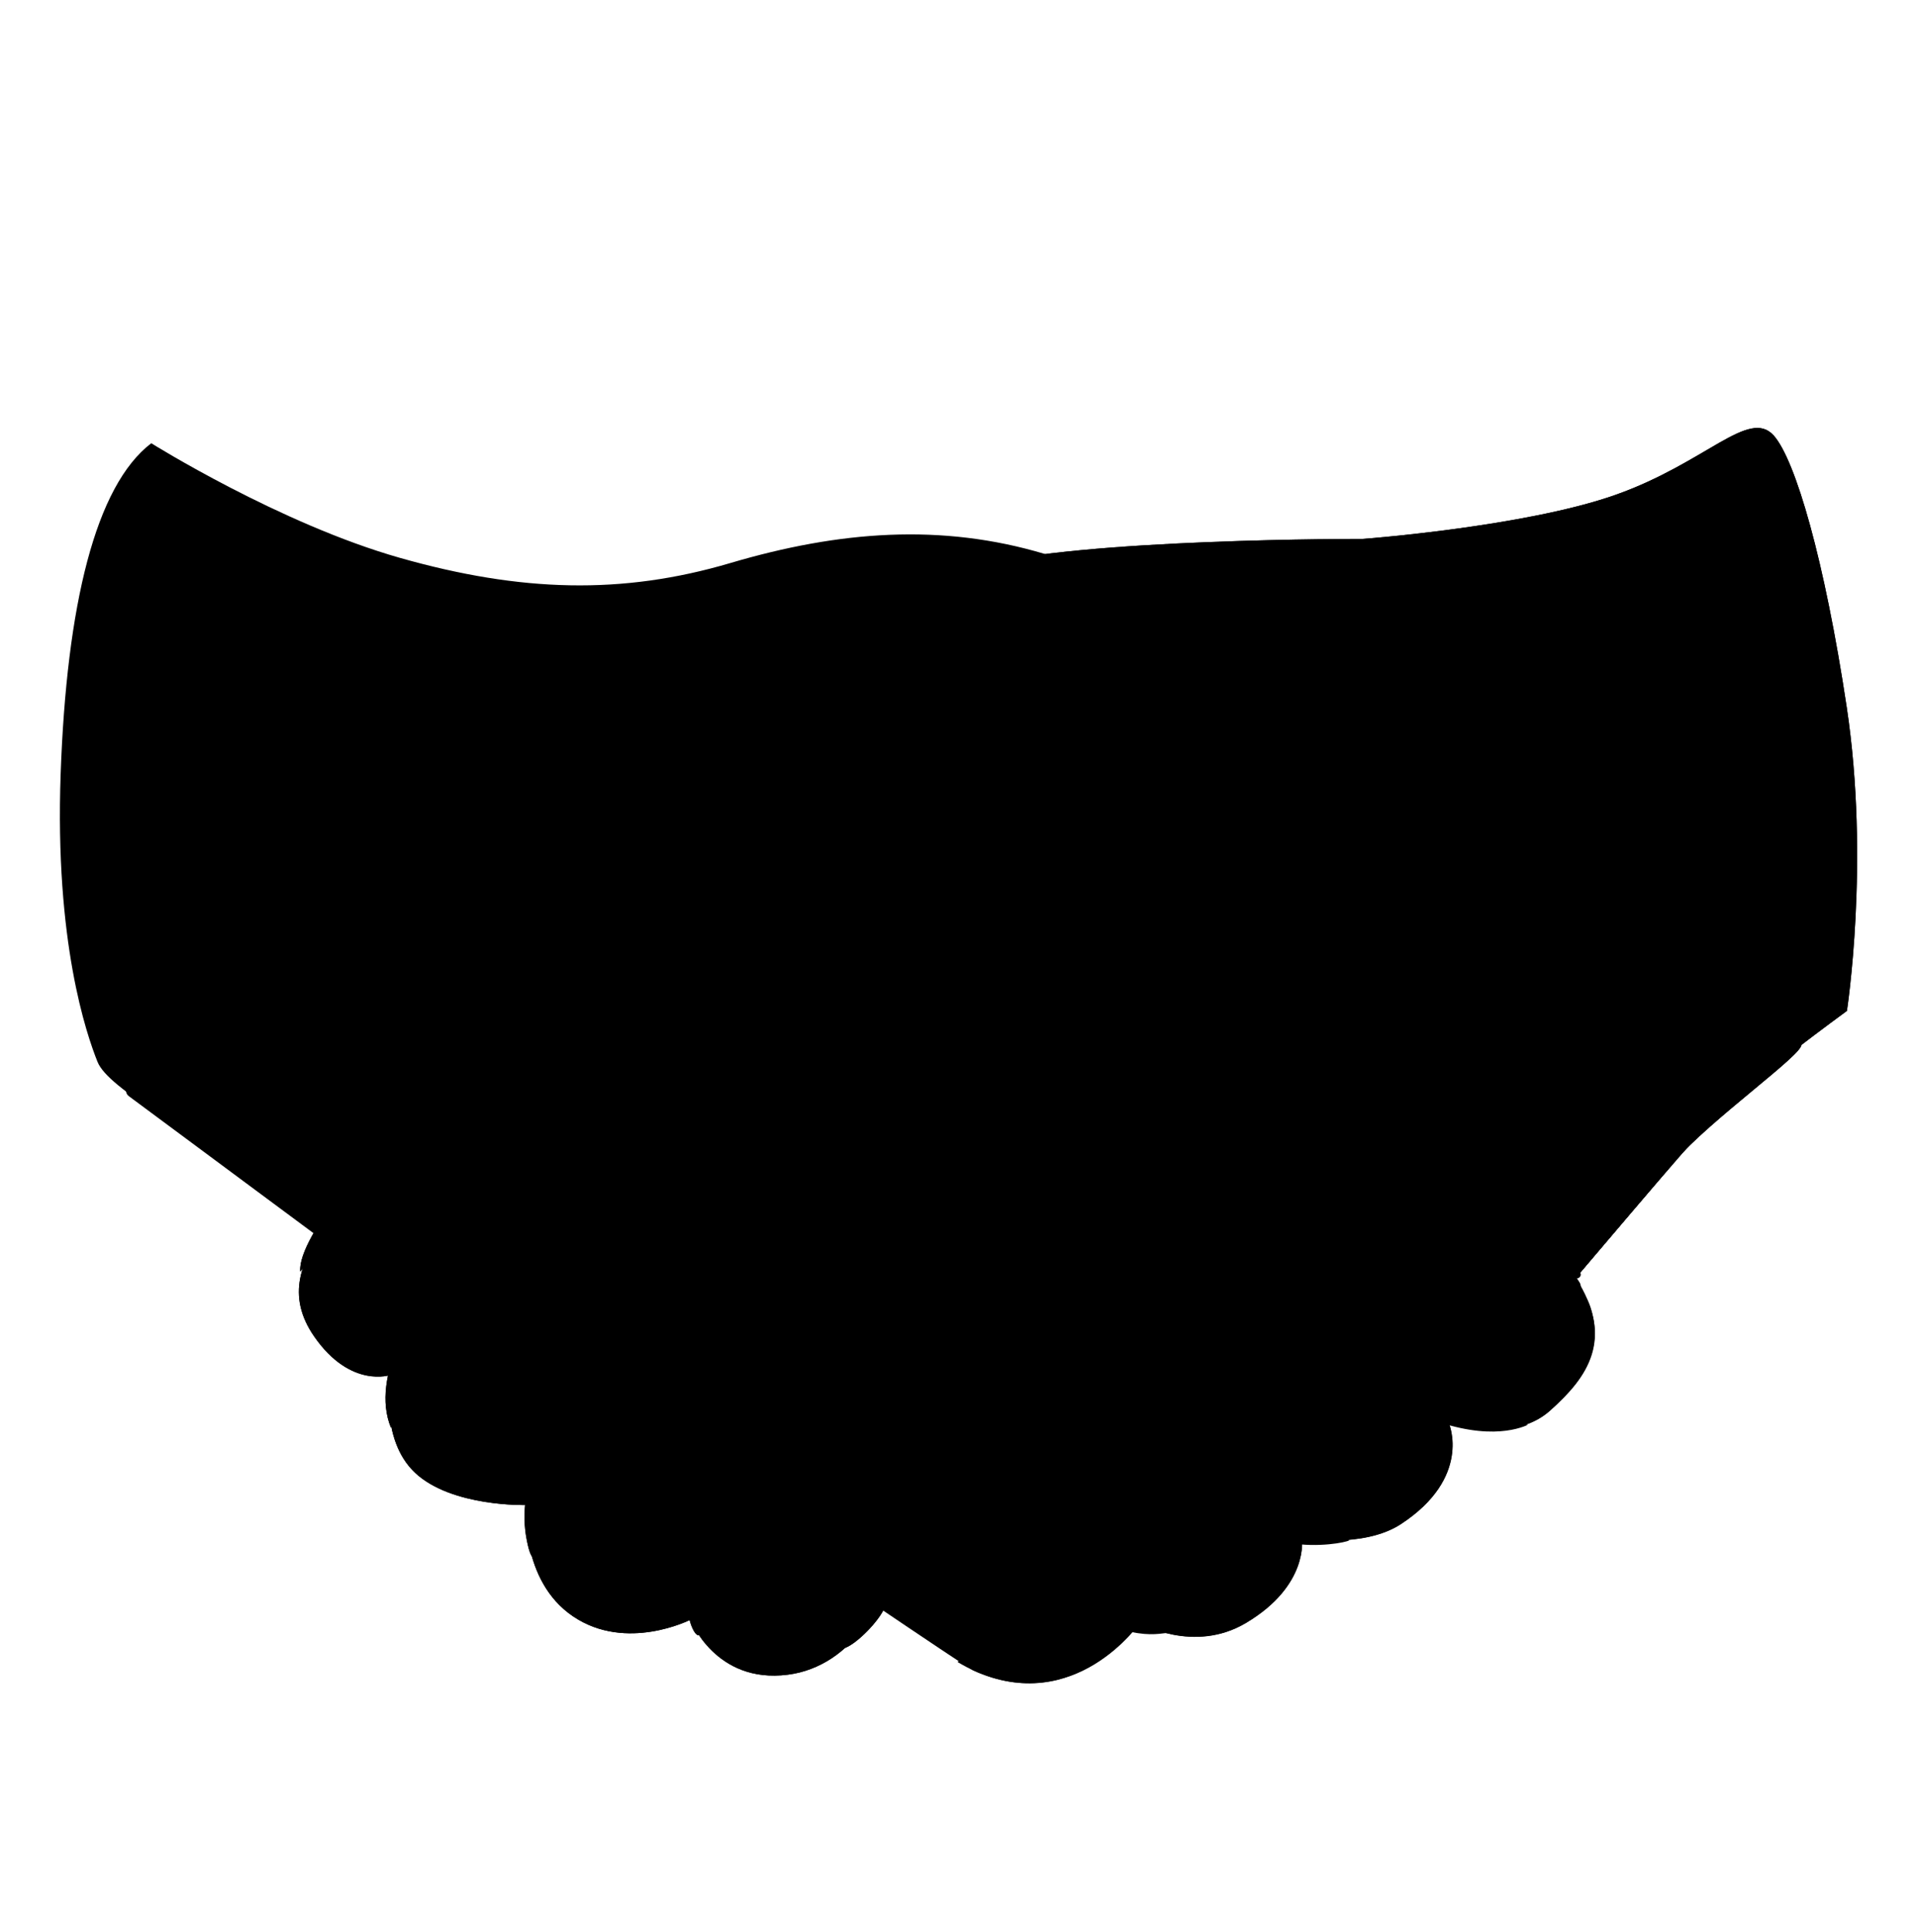 <svg width="128" height="129" viewBox="0 0 128 129" fill="none" xmlns="http://www.w3.org/2000/svg">
<path d="M105.21 85.32C102.56 81.2 89.51 67.11 86.71 63.47C83.91 59.83 76.71 39.07 69.78 37C62.85 34.92 56.01 35.46 48.77 37.6C41.53 39.74 34.76 39.54 26.72 37.26C18.68 34.98 10.1 29.6 10.1 29.6C6.37 32.45 4.45 40.41 4.05 51.67C3.65 62.93 5.77 69.05 6.51 70.91C7.25 72.77 12.81 75.52 19.07 80.36C19.61 80.77 64.05 111.13 64.99 111.56C71.78 114.65 76.1 108.4 76.1 108.4C76.1 108.4 79.7 110.46 83.18 108.4C87.43 105.88 86.93 102.75 86.93 102.75C86.93 102.75 91.05 103.42 93.54 101.79C98.29 98.68 96.76 95.09 96.76 95.09C96.76 95.09 101 96.45 103.5 94.21C106 91.97 107.85 89.44 105.21 85.32Z" fill="#70534A" style="fill:#70534A;fill:color(display-p3 0.439 0.326 0.29);fill-opacity:1;"/>
<path d="M58.4 102.48C58.34 102.32 58.28 102.16 58.19 102C56.25 98.25 52.56 98.4 52.4 98.27C52.19 98.11 52.23 95.31 52 94.22C50.78 88.51 44.18 88.66 44.01 88.54C43.78 88.39 44.99 84.49 41.17 81.2C40.26 80.41 38.88 80.49 37.68 80.63C34.31 81.04 32.77 82.62 32.53 82.57C31.96 82.46 32.6 78.28 28.46 78.14C25.45 78.04 23.48 79.51 21.82 81.79C20.12 84.13 19.06 86.5 20.99 89.27C23.42 92.76 26.08 91.82 26.08 91.82C26.08 91.82 25.28 96.09 27.73 98.37C30.18 100.65 35.12 100.51 35.12 100.51C35.12 100.51 34.71 105.55 38.27 107.95C41.83 110.35 46.1 108.17 46.1 108.17C46.1 108.17 47.76 112.47 52.61 111.84C56.86 111.3 60.01 106.71 58.4 102.48Z" fill="#70534A" style="fill:#70534A;fill:color(display-p3 0.439 0.326 0.29);fill-opacity:1;"/>
<path d="M58.4 102.48C58.34 102.32 58.28 102.16 58.19 102C56.25 98.25 52.56 98.4 52.4 98.27C52.19 98.11 52.23 95.31 52 94.22C50.78 88.51 44.18 88.66 44.01 88.54C43.78 88.39 44.99 84.49 41.17 81.2C40.26 80.41 38.88 80.49 37.68 80.63C34.31 81.04 32.77 82.62 32.53 82.57C31.96 82.46 32.6 78.28 28.46 78.14C25.45 78.04 23.48 79.51 21.82 81.79C20.12 84.13 19.06 86.5 20.99 89.27C23.42 92.76 26.08 91.82 26.08 91.82C26.08 91.82 25.28 96.09 27.73 98.37C30.18 100.65 35.12 100.51 35.12 100.51C35.12 100.51 34.71 105.55 38.27 107.95C41.83 110.35 46.1 108.17 46.1 108.17C46.1 108.17 47.76 112.47 52.61 111.84C56.86 111.3 60.01 106.71 58.4 102.48Z" fill="#FFCA28" style="fill:#FFCA28;fill:color(display-p3 1 0.792 0.157);fill-opacity:1;"/>
<path d="M105.88 86.62C105.7 86.34 105.55 86.11 105.53 85.77C105.51 85.39 95.37 71.94 91.1 66.53C91.96 69 93.2 71.35 94.78 73.44C97.33 76.82 100.91 79.99 100.98 84.22C101.01 86.3 100.09 88.38 98.52 89.75C96.95 91.12 94.77 91.76 92.71 91.44C92.05 91.34 91.1 91.34 91.02 92C90.99 92.19 91.07 92.38 91.13 92.57C91.79 94.61 90.98 96.99 89.31 98.33C87.64 99.68 85.26 99.99 83.23 99.29C82.7 99.11 82 98.9 81.67 99.35C81.41 99.7 81.58 100.18 81.7 100.59C82.33 102.83 80.84 105.31 78.7 106.23C76.57 107.15 74.02 106.71 72.02 105.53C71.58 105.27 70.88 105.04 70.66 105.51C70.59 105.65 70.61 105.82 70.62 105.97C70.7 107.52 69.97 109.1 68.73 110.04C67.49 110.98 65.78 111.26 64.3 110.76L63.93 110.99C64.37 111.25 64.74 111.44 64.98 111.55C71.77 114.64 76.09 108.39 76.09 108.39C76.09 108.39 79.69 110.45 83.17 108.39C87.42 105.87 86.92 102.74 86.92 102.74C86.92 102.74 91.04 103.41 93.53 101.78C98.28 98.67 96.75 95.08 96.75 95.08C96.75 95.08 100.99 96.44 103.49 94.2C104.11 93.65 104.7 93.07 105.21 92.42C106.21 91.14 106.72 89.62 106.38 88C106.28 87.52 106.14 87.03 105.88 86.62Z" fill="#5C4037" style="fill:#5C4037;fill:color(display-p3 0.361 0.251 0.216);fill-opacity:1;"/>
<path d="M73.62 106.36C76.64 108.24 77.86 109.06 77.86 109.06C76.77 109.19 74.39 109.64 68.7 105.24C67.13 104.03 60.87 99.19 63.77 98C65.91 97.12 69.37 103.72 73.62 106.36Z" fill="#4A2F27" style="fill:#4A2F27;fill:color(display-p3 0.29 0.184 0.153);fill-opacity:1;"/>
<path d="M86.84 103.14C84.96 102.98 77.58 98.69 71.86 92.79C71.26 92.17 70.7 91.64 70.23 91.19C69.66 90.64 69.64 89.73 70.19 89.15C70.74 88.57 71.65 88.56 72.23 89.11C72.71 89.57 73.27 90.12 73.89 90.74C75.19 92.03 78.51 95.76 85.06 100.26C86.53 101.27 88.38 102.29 90.08 102.84C90.27 102.9 88.71 103.3 86.84 103.14Z" fill="#4A2F27" style="fill:#4A2F27;fill:color(display-p3 0.29 0.184 0.153);fill-opacity:1;"/>
<path d="M94.49 94.36C90.51 92.61 86.63 89.01 79.95 80.44C79.46 79.81 79.54 78.91 80.16 78.41C80.78 77.91 81.69 78 82.19 78.62C84.33 81.24 86.53 83.82 88.89 86.25C89.82 87.21 94.15 90.93 94.7 91.32C99.89 94.92 102.02 95.16 102.02 95.16C101.41 95.41 99.05 96.36 94.49 94.36Z" fill="#4A2F27" style="fill:#4A2F27;fill:color(display-p3 0.29 0.184 0.153);fill-opacity:1;"/>
<path d="M8.61 73.21C8.16 72.88 8.57 72.18 9.07 72.41C12 73.73 16.12 75.66 19.24 77.25C22.11 78.71 23.87 79.58 23.87 79.58L20.98 82.39L8.61 73.21Z" fill="#4A2F27" style="fill:#4A2F27;fill:color(display-p3 0.29 0.184 0.153);fill-opacity:1;"/>
<path d="M123.31 47.25C121.83 37.4 119.88 30.7 118.43 29.08C116.77 27.24 113.92 30.9 107.89 33.04C101.86 35.18 91 35.99 91 35.99C91 35.99 72.01 35.95 65.36 37.81C60.11 39.28 53.61 43.44 48.15 46.74C43.79 49.38 39.86 51.11 39.53 53.02C39.22 54.84 41.24 58.91 46.26 59.32C54.41 59.99 63.03 54.84 63.03 54.84C65.82 53.26 66.86 53.07 72.43 53.07C78 53.07 83.74 57.32 84.15 58C88.31 64.85 92.05 68.33 95.87 72.97C98.66 76.36 105.22 85.33 105.22 85.33C105.22 85.33 112.59 76.62 114.47 74.61C116.35 72.6 123.32 67.51 123.32 67.51C123.32 67.51 124.86 57.56 123.31 47.25Z" fill="#70534A" style="fill:#70534A;fill:color(display-p3 0.439 0.326 0.29);fill-opacity:1;"/>
<path d="M123.31 47.25C121.83 37.4 119.88 30.7 118.43 29.08C116.77 27.24 113.92 30.9 107.89 33.04C101.86 35.18 91 35.99 91 35.99C91 35.99 72.01 35.95 65.36 37.81C60.11 39.28 53.61 43.44 48.15 46.74C43.79 49.38 39.86 51.11 39.53 53.02C39.22 54.84 41.24 58.91 46.26 59.32C54.41 59.99 63.03 54.84 63.03 54.84C65.82 53.26 66.86 53.07 72.43 53.07C78 53.07 83.74 57.32 84.15 58C88.31 64.85 92.05 68.33 95.87 72.97C98.66 76.36 105.22 85.33 105.22 85.33C105.22 85.33 112.59 76.62 114.47 74.61C116.35 72.6 123.32 67.51 123.32 67.51C123.32 67.51 124.86 57.56 123.31 47.25Z" fill="#FFCA28" style="fill:#FFCA28;fill:color(display-p3 1 0.792 0.157);fill-opacity:1;"/>
<path d="M105.51 77.42C104.9 73.76 103.13 70.17 103.97 66.58C104.1 66.05 104.22 65.52 104.28 64.98C104.56 62.12 101.86 63.37 101.46 63.41C100.43 63.52 88.59 63.08 89.91 64.42L105.21 85.12C105.21 85.12 105.81 84.93 105.95 83.45C106.1 81.95 105.56 77.73 105.51 77.42Z" fill="#5C4037" style="fill:#5C4037;fill:color(display-p3 0.361 0.251 0.216);fill-opacity:1;"/>
<path d="M105.51 77.42C104.9 73.76 103.13 70.17 103.97 66.58C104.1 66.05 104.22 65.52 104.28 64.98C104.56 62.12 101.86 63.37 101.46 63.41C100.43 63.52 88.59 63.08 89.91 64.42L105.21 85.12C105.21 85.12 105.81 84.93 105.95 83.45C106.1 81.95 105.56 77.73 105.51 77.42Z" fill="#FFB300" style="fill:#FFB300;fill:color(display-p3 1 0.702 0);fill-opacity:1;"/>
<path d="M95.87 64.65L83.58 60.39C85.2 61.99 86.55 63.72 88.09 65.31C92.77 70.76 99.84 80.02 105.1 85.3C105.32 85.52 105.67 85.24 105.51 84.98C102.59 80.37 95.09 68.46 94.7 67.29C93.96 65.02 95.87 64.65 95.87 64.65Z" fill="#D69513" style="fill:#D69513;fill:color(display-p3 0.839 0.584 0.074);fill-opacity:1;"/>
<path d="M73.43 55.14C77.98 55.95 79.34 57.04 83.07 59.89C92.23 66.87 100.58 64.22 101.65 63.89C107.53 62.16 96.84 62.16 95.16 61.51C81.65 58.35 80.79 48.47 64.42 52.94C58.89 54.96 49.87 62.23 42.8 57.2C41.79 56.48 40.17 55.03 40.35 53.42C40.69 50.3 48.95 48.43 52.52 45.22C57.39 41.45 63.49 38.55 69.46 37.01C66.53 36.68 63.2 37.31 60.77 38.1C54.26 40.23 49.75 45.14 42.82 47.88C37.09 50.14 37.58 52.06 37.59 53.39C37.6 54.72 38.65 58.2 41.82 59.91C53.78 66.34 62.31 53.15 73.43 55.14Z" fill="#D69513" style="fill:#D69513;fill:color(display-p3 0.839 0.584 0.074);fill-opacity:1;"/>
<path d="M59.07 107.35C58.71 108.25 57.19 109.8 56.4 110.06C56.4 110.06 58.79 104.84 57.5 102.49C56.71 100.51 54.35 99.78 52.4 100.22C49.26 101.23 47.3 106.03 46.78 108.99C46.64 109.76 45.8 108.37 45.92 106.82C46.33 101.58 50.35 99.55 50.79 94.94C51.07 92.09 48.34 90.03 45.54 90.62C41.89 91.03 40.2 94.53 38.45 97.37C37.68 98.73 36.12 101.33 35.96 102.88C35.82 104.23 35.49 104.51 35.17 102.83C33.78 95.7 42.74 89.55 42.19 85.68C41.61 81.58 38.6 80.84 36 82.03C32.12 83.82 28.32 90.13 26.85 93.11C26.43 93.71 26.1 95.34 26.1 95.34C24.7 91.9 27.71 87.33 29.21 85.16C29.86 84.06 31.27 82.74 30.68 81.4C29.77 79.32 28.22 79.37 26.96 79.62C23.71 80.27 20.05 84.92 20.05 84.92C19.93 83.74 21.4 81.4 22.54 80.06C25.38 76.64 31.5 76.02 33.64 81.23C39.46 77.25 45.64 79.63 45.41 87.08C45.64 87.76 48.19 86.95 51.28 89.32C54.38 91.69 53.42 97.07 53.42 97.07C53.42 97.07 56.52 97.4 58.23 99.55C59.81 101.54 60.06 105.26 59.07 107.35Z" fill="#4A2F27" style="fill:#4A2F27;fill:color(display-p3 0.29 0.184 0.153);fill-opacity:1;"/>
<path d="M59.07 107.35C58.71 108.25 57.19 109.8 56.4 110.06C56.4 110.06 58.79 104.84 57.5 102.49C56.71 100.51 54.35 99.78 52.4 100.22C49.26 101.23 47.3 106.03 46.78 108.99C46.64 109.76 45.8 108.37 45.92 106.82C46.33 101.58 50.35 99.55 50.79 94.94C51.07 92.09 48.34 90.03 45.54 90.62C41.89 91.03 40.2 94.53 38.45 97.37C37.68 98.73 36.12 101.33 35.96 102.88C35.82 104.23 35.49 104.51 35.17 102.83C33.78 95.7 42.74 89.55 42.19 85.68C41.61 81.58 38.6 80.84 36 82.03C32.12 83.82 28.32 90.13 26.85 93.11C26.43 93.71 26.1 95.34 26.1 95.34C24.7 91.9 27.71 87.33 29.21 85.16C29.86 84.06 31.27 82.74 30.68 81.4C29.77 79.32 28.22 79.37 26.96 79.62C23.71 80.27 20.05 84.92 20.05 84.92C19.93 83.74 21.4 81.4 22.54 80.06C25.38 76.64 31.5 76.02 33.64 81.23C39.46 77.25 45.64 79.63 45.41 87.08C45.64 87.76 48.19 86.95 51.28 89.32C54.38 91.69 53.42 97.07 53.42 97.07C53.42 97.07 56.52 97.4 58.23 99.55C59.81 101.54 60.06 105.26 59.07 107.35Z" fill="#D69513" style="fill:#D69513;fill:color(display-p3 0.839 0.584 0.074);fill-opacity:1;"/>
<path d="M103.73 82.13C103.73 82.13 111.05 74.8 113.68 73.11C116.31 71.42 120.15 69.11 120.28 69.76C120.41 70.41 114.16 74.81 111.81 77.57C109.47 80.34 105.53 84.97 105.53 84.97L103.73 82.13Z" fill="#4A2F27" style="fill:#4A2F27;fill:color(display-p3 0.29 0.184 0.153);fill-opacity:1;"/>
<path d="M103.73 82.13C103.73 82.13 111.05 74.8 113.68 73.11C116.31 71.42 120.15 69.11 120.28 69.76C120.41 70.41 114.16 74.81 111.81 77.57C109.47 80.34 105.53 84.97 105.53 84.97L103.73 82.13Z" fill="#D69513" style="fill:#D69513;fill:color(display-p3 0.839 0.584 0.074);fill-opacity:1;"/>
</svg>
